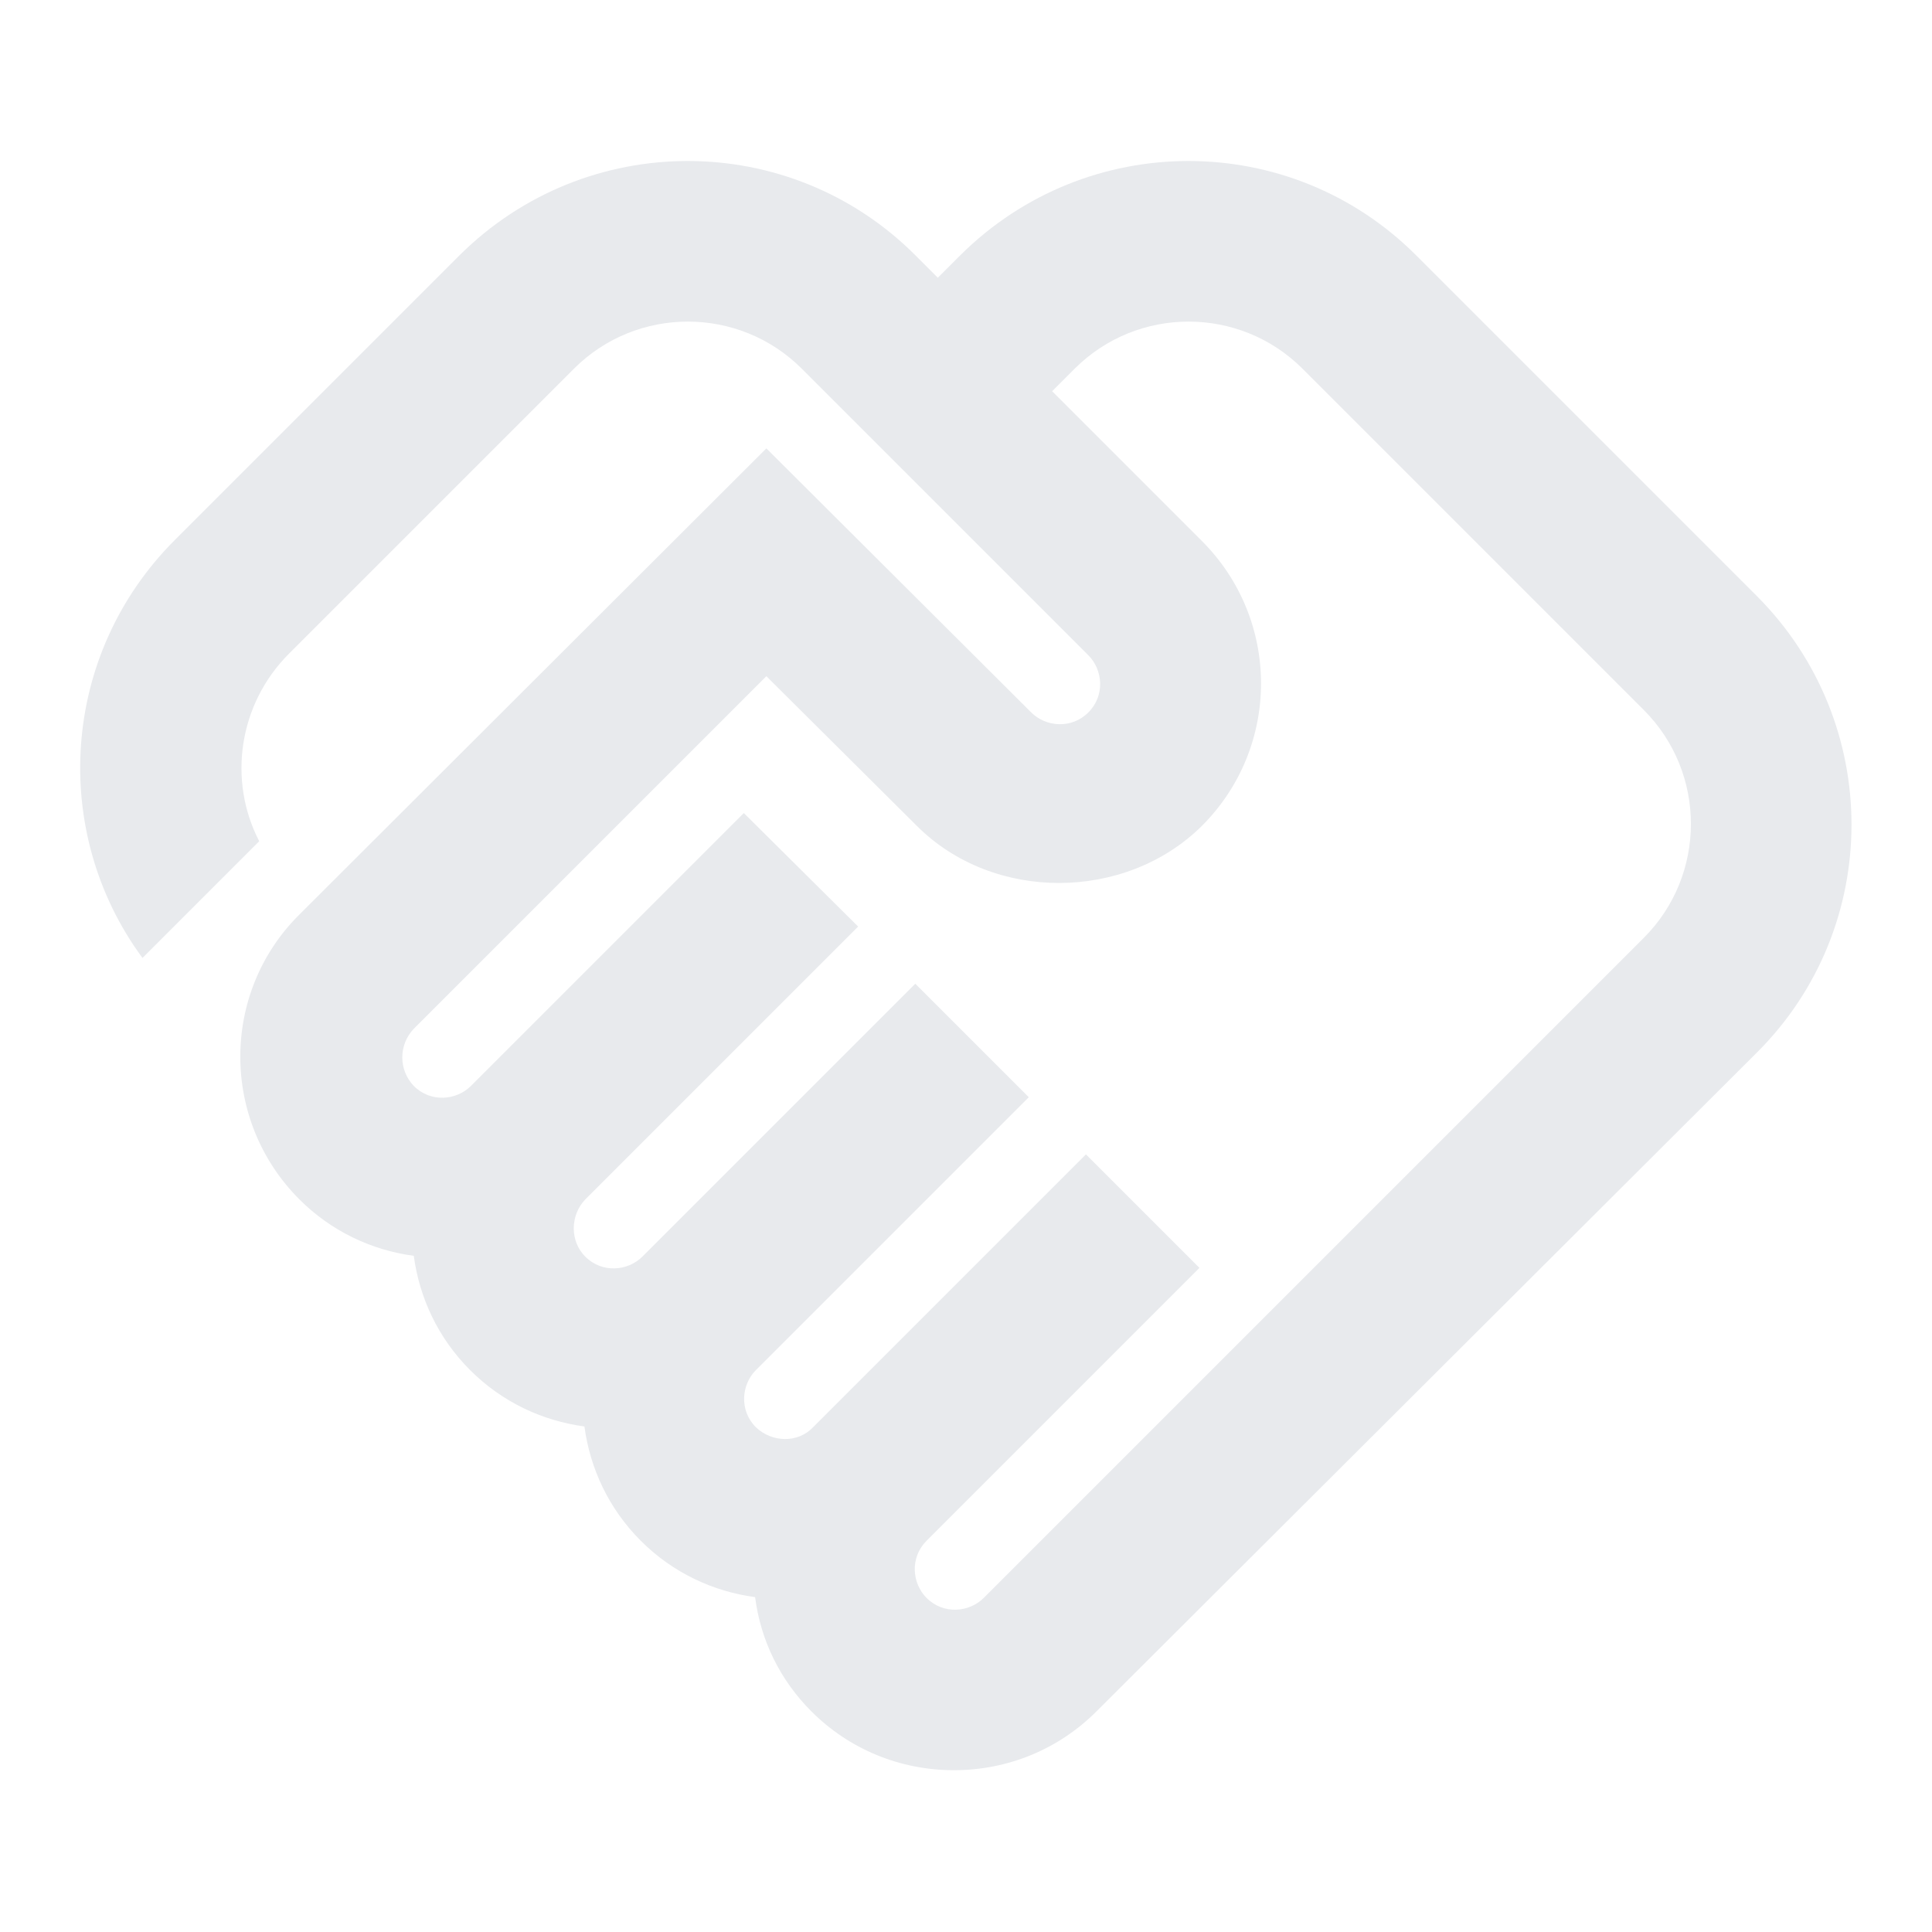 <svg xmlns="http://www.w3.org/2000/svg" enable-background="new 0 0 24 24" height="24px" viewBox="0 0 24 24" width="24px" fill="#e8eaed"><g><rect fill="none" height="24" width="24"/></g><g><path d="M12.22,19.85c-0.18,0.18-0.5,0.21-0.71,0c-0.18-0.18-0.21-0.5,0-0.71l3.39-3.39l-1.41-1.41l-3.39,3.39 c-0.19,0.2-0.51,0.19-0.71,0c-0.21-0.21-0.18-0.53,0-0.71l3.39-3.39l-1.41-1.41l-3.39,3.39c-0.18,0.18-0.5,0.21-0.71,0 c-0.19-0.19-0.19-0.51,0-0.71l3.39-3.39L9.24,10.1l-3.39,3.39c-0.18,0.18-0.5,0.21-0.71,0c-0.19-0.2-0.19-0.51,0-0.71L9.52,8.4 l1.87,1.86c0.95,0.95,2.59,0.94,3.54,0c0.98-0.98,0.98-2.56,0-3.54l-1.86-1.86l0.28-0.28c0.78-0.78,2.05-0.78,2.83,0l4.24,4.24 c0.78,0.78,0.78,2.05,0,2.83L12.22,19.85z M21.83,13.07c1.56-1.56,1.56-4.09,0-5.66l-4.24-4.24c-1.56-1.56-4.09-1.56-5.66,0 l-0.28,0.28l-0.28-0.28c-1.56-1.56-4.09-1.56-5.66,0L2.17,6.71c-1.42,1.42-1.55,3.63-0.4,5.19l1.45-1.45 C2.83,9.7,2.96,8.75,3.59,8.12l3.54-3.54c0.78-0.78,2.05-0.78,2.83,0l3.56,3.56c0.18,0.18,0.21,0.5,0,0.71 c-0.21,0.21-0.53,0.18-0.71,0L9.52,5.57l-5.8,5.79c-0.98,0.97-0.98,2.56,0,3.54c0.39,0.39,0.89,0.63,1.42,0.7 c0.07,0.52,0.3,1.02,0.7,1.42c0.4,0.4,0.9,0.63,1.42,0.7c0.07,0.52,0.3,1.02,0.7,1.42c0.4,0.4,0.9,0.63,1.42,0.7 c0.07,0.54,0.31,1.03,0.7,1.42c0.47,0.47,1.1,0.73,1.77,0.73c0.67,0,1.3-0.26,1.77-0.73L21.83,13.07z"/></g></svg>